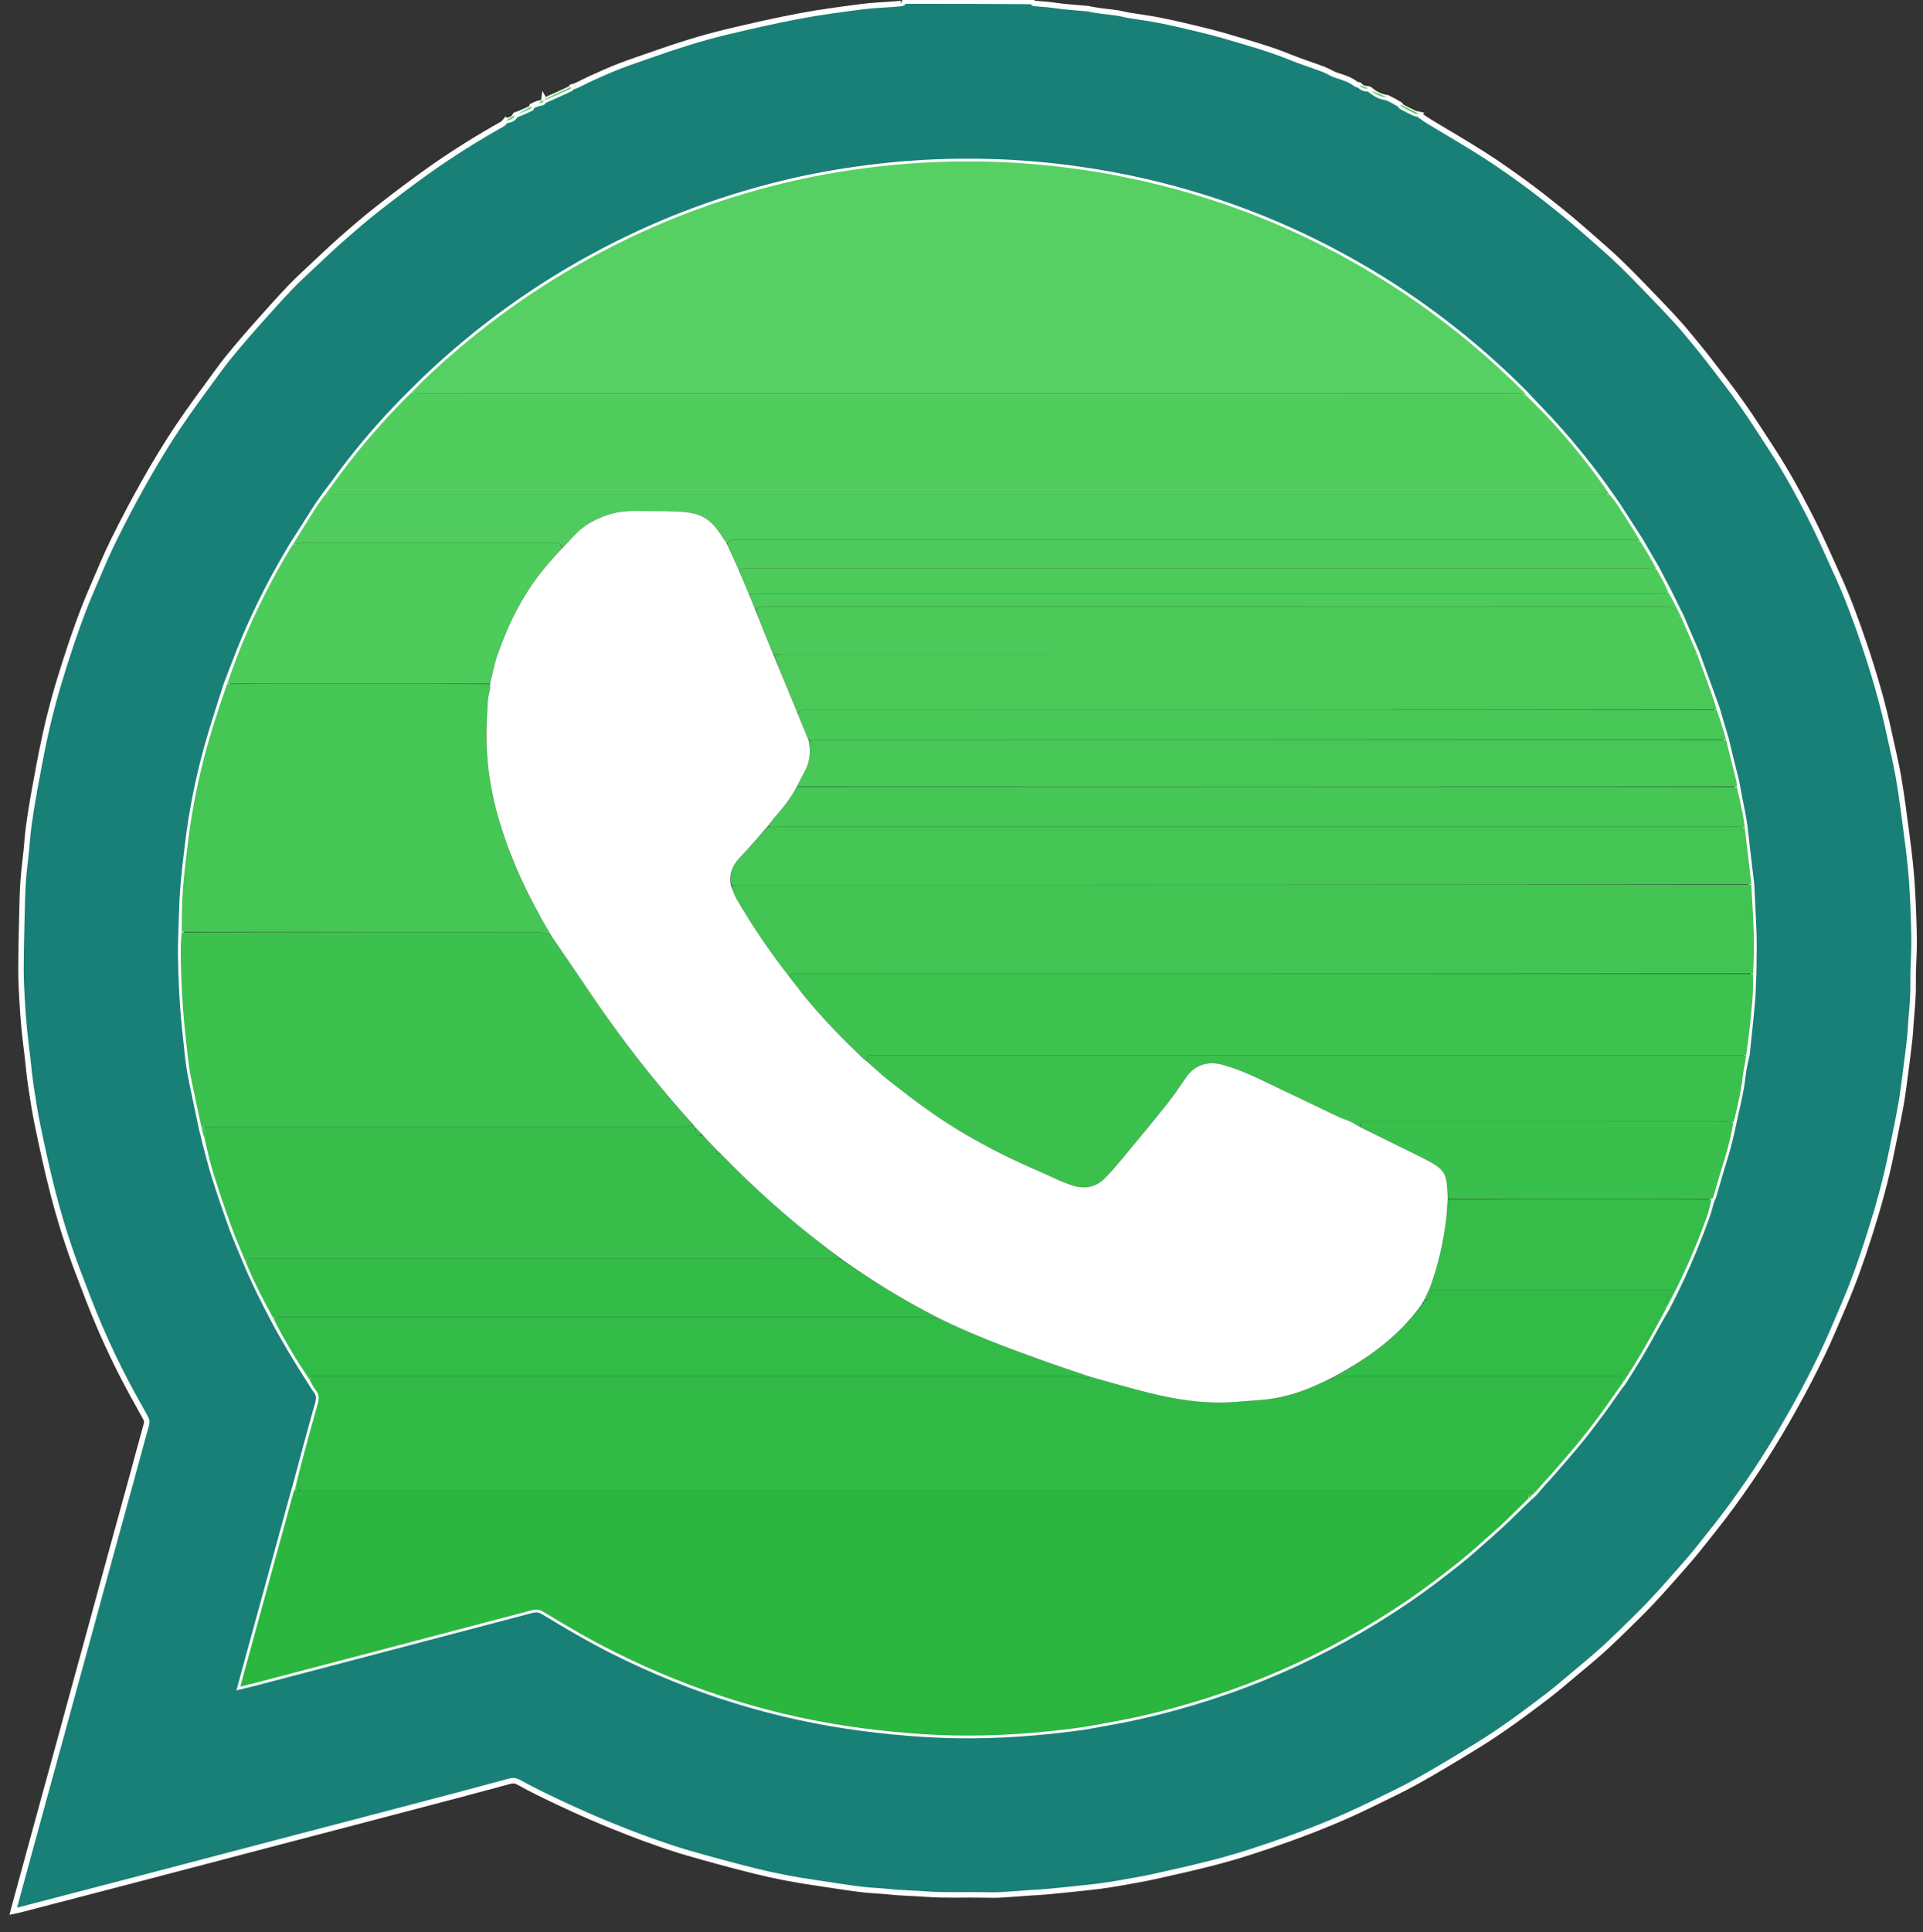 <svg version="1.1" id="Layer_1" xmlns="http://www.w3.org/2000/svg" xmlns:xlink="http://www.w3.org/1999/xlink" x="0px" y="0px"
	 width="100%" viewBox="0 0 3500 3516" enable-background="new 0 0 3500 3516" xml:space="preserve">
<rect x="0" y="0" width="3500" height="3516" fill="#333333" stroke="none"/>
<path fill="#19807700" opacity="1" stroke-width="10" stroke="white"  
	d="
M1642,2 
	C1720.708,2 1799.417,2 1878.215,2.692 
	C1879.665,4.377 1880.95,6.094 1882.397,6.244 
	C1890.963,7.133 1899.587,7.456 1908.151,8.36 
	C1917.573,9.354 1926.926,11.008 1936.352,11.946 
	C1951.341,13.437 1966.367,14.566 1981.375,15.879 
	C1981.995,15.934 1982.572,16.396 1983.198,16.502 
	C1990.179,17.684 1997.142,19.001 2004.155,19.951 
	C2013.845,21.264 2023.61,22.05 2033.273,23.523 
	C2040.576,24.636 2047.727,26.72 2055.018,27.935 
	C2073.475,31.012 2092.088,33.264 2110.425,36.916 
	C2134.02,41.615 2157.466,47.11 2180.864,52.731 
	C2198.812,57.043 2216.713,61.649 2234.41,66.885 
	C2272.227,78.074 2310.248,88.598 2346.9,103.492 
	C2367.431,111.834 2388.642,118.49 2409.381,126.342 
	C2417.308,129.342 2424.489,134.464 2432.519,137.011 
	C2445.139,141.013 2457.665,144.76 2468.261,153.175 
	C2469.58,154.222 2472.036,153.836 2474.111,154.802 
	C2478.649,160.184 2484.288,161.633 2491.071,161.824 
	C2493.1,162.799 2494.509,163.664 2496.044,165.194 
	C2504.613,172.131 2513.911,176.38 2525.109,177.882 
	C2533.257,181.875 2540.705,185.776 2548.172,190.392 
	C2549.247,192.249 2550.094,193.79 2551.392,194.471 
	C2559.163,198.552 2566.972,202.579 2574.923,206.293 
	C2577.134,207.326 2579.869,207.237 2582.21,207.805 
	C2582.057,207.948 2582.31,207.614 2582.281,208.329 
	C2589.41,213.621 2596.474,218.353 2603.74,222.751 
	C2635.863,242.194 2668.427,260.939 2700.081,281.113 
	C2725.555,297.348 2750.303,314.793 2774.729,332.583 
	C2796.984,348.792 2818.619,365.884 2840.07,383.155 
	C2858.159,397.72 2875.802,412.86 2893.26,428.183 
	C2913.229,445.709 2933.371,463.108 2952.357,481.667 
	C2977.587,506.331 3001.839,532 3026.376,557.368 
	C3035.62,566.924 3044.542,576.795 3053.506,586.619 
	C3058.653,592.26 3063.744,597.966 3068.589,603.866 
	C3082.694,621.042 3097.021,638.053 3110.599,655.64 
	C3131.081,682.168 3151.656,708.667 3170.976,736.036 
	C3189.937,762.898 3207.497,790.754 3225.463,818.31 
	C3251.649,858.471 3274.594,900.541 3296.254,943.223 
	C3313.702,977.605 3329.155,1013.011 3345.112,1048.136 
	C3363.548,1088.72 3378.925,1130.545 3393.13,1172.742 
	C3411.029,1225.91 3426.873,1279.715 3438.569,1334.655 
	C3444.293,1361.543 3451.021,1388.255 3455.646,1415.329 
	C3461.383,1448.906 3465.595,1482.751 3470.109,1516.528 
	C3473.045,1538.498 3475.753,1560.516 3477.808,1582.582 
	C3479.714,1603.043 3480.955,1623.583 3481.871,1644.115 
	C3482.923,1667.69 3483.723,1691.294 3483.821,1714.888 
	C3483.896,1732.811 3482.546,1750.735 3482.122,1768.665 
	C3481.792,1782.657 3482.361,1796.681 3481.714,1810.653 
	C3480.932,1827.524 3479.284,1844.354 3478.019,1861.203 
	C3477.274,1871.122 3476.869,1881.078 3475.743,1890.953 
	C3473.383,1911.66 3470.779,1932.342 3468.028,1953.001 
	C3465.408,1972.682 3463.076,1992.43 3459.535,2011.953 
	C3454.279,2040.935 3448.12,2069.754 3442.252,2098.624 
	C3432.132,2148.423 3418.417,2197.286 3403.044,2245.67 
	C3389.255,2289.073 3374.255,2332.08 3356.267,2373.96 
	C3343.151,2404.497 3330.484,2435.269 3316.091,2465.203 
	C3300.666,2497.283 3284.16,2528.899 3266.824,2559.991 
	C3249.03,2591.905 3230.417,2623.422 3210.768,2654.224 
	C3192.019,2683.617 3172.081,2712.307 3151.539,2740.486 
	C3132.59,2766.481 3112.339,2791.541 3092.279,2816.708 
	C3081.322,2830.456 3069.771,2843.747 3058.135,2856.933 
	C3040.995,2876.357 3023.875,2895.819 3006.118,2914.673 
	C2990.584,2931.166 2974.325,2946.986 2958.121,2962.834 
	C2943.851,2976.791 2929.537,2990.736 2914.652,3004.023 
	C2898.073,3018.823 2880.898,3032.961 2863.847,3047.225 
	C2847.811,3060.64 2832.007,3074.382 2815.379,3087.032 
	C2774.142,3118.404 2732.554,3149.362 2688.324,3176.455 
	C2652.621,3198.326 2616.838,3220.136 2580.282,3240.523 
	C2552.118,3256.229 2522.81,3269.911 2493.813,3284.088 
	C2446.885,3307.031 2398.638,3326.832 2349.493,3344.557 
	C2303.526,3361.136 2257.231,3376.684 2209.923,3388.893 
	C2174.318,3398.081 2138.417,3406.164 2102.515,3414.142 
	C2082.175,3418.662 2061.593,3422.121 2041.071,3425.784 
	C2028.042,3428.11 2014.955,3430.168 2001.837,3431.918 
	C1988.713,3433.67 1975.523,3434.952 1962.35,3436.329 
	C1943.59,3438.289 1924.83,3440.277 1906.047,3441.998 
	C1895.152,3442.997 1884.209,3443.464 1873.291,3444.227 
	C1855.773,3445.452 1838.27,3446.938 1820.738,3447.891 
	C1811.431,3448.396 1802.072,3448.205 1792.744,3447.997 
	C1756.822,3447.196 1720.906,3449.14 1684.944,3446.433 
	C1662.814,3444.768 1640.559,3444.553 1618.424,3442.174 
	C1600.968,3440.298 1583.337,3439.941 1565.93,3437.75 
	C1539.352,3434.406 1512.913,3429.977 1486.393,3426.162 
	C1447.684,3420.593 1409.281,3413.303 1371.379,3403.792 
	C1331.499,3393.784 1291.786,3383.034 1252.28,3371.643 
	C1227.719,3364.561 1203.511,3356.143 1179.447,3347.485 
	C1155.069,3338.714 1130.931,3329.233 1106.935,3319.459 
	C1085.701,3310.811 1064.674,3301.623 1043.797,3292.141 
	C1022.291,3282.373 1000.987,3272.144 979.768,3261.763 
	C967.218,3255.623 954.976,3248.851 942.654,3242.254 
	C937.959,3239.74 933.293,3239.55 928.202,3240.93 
	C897.467,3249.263 866.717,3257.545 835.927,3265.675 
	C782.693,3279.732 729.43,3293.684 676.171,3307.646 
	C620.024,3322.365 563.862,3337.029 507.714,3351.747 
	C454.453,3365.709 401.206,3379.724 347.946,3393.688 
	C304.634,3405.044 261.319,3416.39 217.99,3427.686 
	C157.332,3443.5 96.662,3459.271 35.989,3475.027 
	C32.361,3475.969 28.658,3476.617 24.11,3477.591 
	C25.525,3472.26 26.52,3468.425 27.563,3464.603 
	C36.378,3432.275 45.197,3399.949 54.025,3367.625 
	C62.415,3336.905 70.799,3306.182 79.22,3275.47 
	C89.483,3238.036 99.803,3200.618 110.058,3163.182 
	C117.157,3137.267 124.159,3111.326 131.255,3085.41 
	C141.505,3047.973 151.817,3010.553 162.069,2973.117 
	C169.166,2947.201 176.184,2921.263 183.279,2895.346 
	C193.529,2857.909 203.809,2820.479 214.093,2783.051 
	C222.883,2751.059 231.744,2719.086 240.487,2687.082 
	C249.141,2655.404 257.522,2623.651 266.457,2592.053 
	C267.804,2587.287 267.066,2583.763 264.883,2579.852 
	C257.751,2567.076 250.739,2554.234 243.645,2541.438 
	C220.545,2499.77 199.746,2456.935 180.945,2413.209 
	C166.78,2380.267 154.232,2346.615 141.467,2313.088 
	C122.655,2263.679 107.148,2213.167 94.186,2161.953 
	C84.679,2124.394 76.508,2086.477 68.603,2048.54 
	C63.61,2024.579 59.834,2000.344 56.206,1976.127 
	C53.511,1958.133 51.949,1939.97 49.846,1921.887 
	C47.934,1905.453 45.67,1889.055 44.114,1872.588 
	C42.432,1854.776 41.121,1836.918 40.145,1819.053 
	C39.13,1800.479 38.078,1781.871 38.164,1763.283 
	C38.322,1729.023 39.181,1694.764 39.983,1660.51 
	C40.434,1641.247 40.864,1621.962 42.204,1602.749 
	C43.493,1584.272 45.99,1565.879 47.867,1547.441 
	C49.377,1532.613 50.287,1517.709 52.303,1502.953 
	C55.078,1482.638 58.287,1462.366 61.953,1442.192 
	C67.694,1410.602 73.514,1379.013 80.133,1347.599 
	C89.782,1301.799 102.137,1256.656 116.356,1212.085 
	C132.015,1162.999 148.684,1114.234 169.375,1066.97 
	C181.505,1039.261 192.852,1011.157 206.244,984.067 
	C224.081,947.986 242.755,912.26 262.575,877.234 
	C281.55,843.703 301.389,810.554 322.786,778.532 
	C346.935,742.389 373.071,707.564 398.707,672.431 
	C408.478,659.041 418.999,646.17 429.647,633.454 
	C442.86,617.675 456.374,602.138 470.092,586.795 
	C489.135,565.498 508.115,544.122 527.836,523.461 
	C541.835,508.794 556.896,495.127 571.696,481.241 
	C588.905,465.096 606.028,448.834 623.77,433.287 
	C644.481,415.139 665.305,397.048 687.01,380.126 
	C718.672,355.441 750.617,331.045 783.438,307.941 
	C825.844,278.088 869.837,250.601 915.133,225.258 
	C917.096,224.16 918.209,221.544 919.824,219.792 
	C919.929,219.949 919.657,219.687 920.425,219.821 
	C927.692,218.06 934.85,217.231 938.13,209.196 
	C939.452,208.405 940.487,208.081 942.303,207.861 
	C950.949,204.378 958.847,200.861 966.625,197.096 
	C967.403,196.719 967.453,194.84 968.24,193.126 
	C972.296,190.997 975.953,189.4 980.366,187.933 
	C985.045,187.439 989.27,187.254 989.989,181.98 
	C990.002,181.998 989.966,181.978 990.462,182.005 
	C990.958,182.033 991.951,182.057 992.725,182.074 
	C1008.396,175.244 1023.311,168.434 1038.149,161.461 
	C1039.089,161.019 1039.436,159.316 1040.486,158.044 
	C1040.914,157.888 1041.824,157.895 1042.549,158.052 
	C1046.178,156.845 1049.08,155.482 1052.661,153.916 
	C1061.202,149.805 1068.939,145.614 1076.953,142.045 
	C1093.501,134.676 1110.004,127.142 1126.883,120.597 
	C1145.838,113.247 1165.177,106.882 1184.369,100.145 
	C1229.766,84.21 1275.514,69.287 1322.327,58.147 
	C1366.555,47.622 1410.931,37.521 1455.589,29.068 
	C1492.912,22.003 1530.68,17.164 1568.363,12.184 
	C1587.083,9.711 1606.055,9.151 1624.91,7.693 
	C1630.195,7.285 1635.49,6.908 1640.744,6.235 
	C1643.728,5.853 1645.179,4.477 1642,2 
M3034.18,2379.593 
	C3061.993,2326.148 3086.075,2271.059 3106.463,2214.377 
	C3110.255,2203.835 3112.698,2192.808 3116.636,2180.701 
	C3117.111,2180.247 3117.86,2179.874 3118.022,2179.327 
	C3124.826,2156.343 3131.229,2133.233 3138.435,2110.377 
	C3145.523,2087.893 3151.042,2065.057 3156.069,2040.379 
	C3156.814,2036.972 3157.541,2033.561 3158.307,2030.158 
	C3163.782,2005.826 3169.681,1981.578 3172.237,1956.686 
	C3172.763,1951.567 3173.669,1946.476 3174.62,1941.413 
	C3175.948,1934.347 3177.484,1927.319 3179.572,1918.841 
	C3182.857,1886.808 3186.491,1854.805 3189.284,1822.729 
	C3190.751,1805.887 3190.747,1788.916 3191.818,1770.169 
	C3191.935,1746.598 3192.698,1723.008 3192.004,1699.461 
	C3191.125,1669.626 3189.062,1639.827 3187.789,1608.292 
	C3183.681,1574.198 3179.573,1540.104 3175.657,1504.395 
	C3174.389,1496.521 3173.331,1488.607 3171.809,1480.782 
	C3168.642,1464.497 3165.23,1448.259 3162.059,1430.368 
	C3161.357,1426.82 3160.801,1423.235 3159.929,1419.728 
	C3153.816,1395.146 3147.637,1370.581 3141.526,1344.503 
	C3136.204,1327.003 3130.882,1309.503 3125.56,1290.534 
	C3119.187,1272.978 3112.847,1255.411 3106.432,1237.871 
	C3100.561,1221.817 3094.609,1205.792 3088.453,1188.26 
	C3078.777,1166.178 3069.1,1144.095 3059.225,1120.657 
	C3051.781,1106 3044.337,1091.344 3036.772,1075.306 
	C3029.746,1062.207 3022.721,1049.108 3015.451,1034.657 
	C3005.826,1018.379 2996.201,1002.102 2986.228,984.439 
	C2972.047,962.392 2957.954,940.288 2943.629,918.334 
	C2939.485,911.983 2934.678,906.065 2929.799,898.62 
	C2899.052,854.706 2865.573,812.945 2829.714,773.13 
	C2813.267,754.868 2795.855,737.474 2778.277,718.443 
	C2776.215,716.267 2774.207,714.037 2772.081,711.925 
	C2681.752,622.183 2581.741,545.094 2471.204,481.77 
	C2385.353,432.587 2295.377,392.715 2201.176,362.451 
	C2122.397,337.142 2042.025,318.886 1960.032,307.516 
	C1910.488,300.645 1860.749,296.19 1810.818,294.556 
	C1738.135,292.176 1665.615,294.963 1593.327,303.612 
	C1543.693,309.551 1494.454,317.664 1445.735,328.719 
	C1324.945,356.128 1209.584,398.4 1099.781,455.821 
	C980.286,518.311 871.81,596.151 774.089,689.014 
	C765.656,697.028 757.703,705.545 748.35,714.384 
	C708.848,753.405 672.014,794.828 637.795,838.527 
	C622.063,858.617 607.362,879.514 591.09,900.825 
	C585.574,908.733 579.777,916.461 574.598,924.583 
	C560.316,946.981 546.294,969.543 531.11,992.905 
	C498.098,1047.655 468.961,1104.412 444.12,1163.303 
	C432.898,1189.908 423.099,1217.112 411.942,1245.39 
	C400.227,1282.861 387.529,1320.058 377.027,1357.866 
	C360.907,1415.904 349.029,1474.914 341.779,1534.764 
	C338.337,1563.18 334.891,1591.629 332.753,1620.161 
	C330.863,1645.368 330.787,1670.711 329.511,1697.698 
	C329.294,1710.334 328.762,1722.974 328.916,1735.605 
	C329.547,1787.172 332.33,1838.618 338.208,1889.873 
	C340.175,1907.025 341.704,1924.24 344.193,1941.315 
	C346.243,1955.388 349.24,1969.335 352.13,1983.272 
	C356.78,2005.701 361.689,2028.076 366.404,2051.29 
	C366.404,2051.29 366.845,2051.981 366.894,2053.672 
	C368.554,2059.798 370.214,2065.924 371.811,2073.645 
	C377.769,2095.713 382.994,2118.012 389.861,2139.794 
	C399.728,2171.093 410.311,2202.189 421.51,2233.037 
	C429.229,2254.298 438.509,2274.993 447.618,2297.122 
	C462.015,2332.126 479.132,2365.82 497.376,2400.5 
	C517.355,2438.566 539.837,2475.151 563.588,2512.527 
	C567.555,2518.64 571.134,2525.052 575.586,2530.789 
	C581.089,2537.881 580.897,2545.014 578.581,2553.192 
	C569.707,2584.531 561.187,2615.971 552.686,2647.414 
	C547.055,2668.243 541.68,2689.141 535.441,2711.321 
	C535.307,2711.626 535.132,2711.919 535.045,2712.237 
	C504.686,2822.975 474.331,2933.714 443.983,3044.456 
	C441.902,3052.047 439.88,3059.655 437.38,3068.925 
	C446.148,3066.796 453.466,3065.144 460.719,3063.241 
	C629.726,3018.902 798.738,2974.587 967.684,2930.019 
	C975.705,2927.903 981.939,2928.545 989.153,2932.924 
	C1031.58,2958.672 1074.371,2983.807 1118.821,3005.993 
	C1260.481,3076.703 1409.586,3123.449 1566.594,3144.255 
	C1604.206,3149.239 1642.055,3152.983 1679.916,3155.425 
	C1756.802,3160.384 1833.625,3158.113 1910.261,3150.036 
	C1936.581,3147.262 1962.905,3144.444 1988.948,3139.665 
	C2017.406,3134.443 2045.956,3129.547 2074.169,3123.187 
	C2250.288,3083.483 2413.194,3012.995 2562.423,2911.392 
	C2593.415,2890.291 2623.238,2867.377 2652.698,2844.156 
	C2674.622,2826.876 2695.171,2807.843 2716.172,2789.408 
	C2725.879,2780.888 2735.358,2772.093 2744.666,2763.136 
	C2757.285,2750.994 2769.641,2738.577 2783.292,2725.788 
	C2785.399,2723.799 2787.506,2721.81 2790.703,2719.268 
	C2791.427,2718.302 2792.152,2717.336 2794.06,2715.776 
	C2798.54,2710.503 2802.931,2705.15 2807.523,2699.976 
	C2813.398,2693.354 2819.592,2687.01 2825.374,2680.309 
	C2842.196,2660.817 2859.222,2641.484 2875.517,2621.557 
	C2889.2,2604.823 2902.113,2587.45 2915.088,2570.151 
	C2922.751,2559.936 2929.865,2549.31 2937.233,2538.874 
	C2942.909,2530.835 2948.595,2522.804 2955.424,2513.954 
	C2964.505,2499.362 2973.754,2484.871 2982.615,2470.147 
	C2990.014,2457.85 2997.001,2445.305 3004.086,2432.822 
	C3007.954,2426.008 3011.598,2419.068 3015.431,2412.234 
	C3021.357,2401.67 3027.359,2391.149 3034.18,2379.593 
z"/>
<path fill="transparent" opacity="1" stroke="none" 
	d="
M3502,1878 
	C3502,2424.581 3502,2971.162 3502,3518 
	C2341.935,3518 1181.869,3518 20.305,3517.355 
	C21.707,3515.346 24.479,3513.493 27.528,3512.69 
	C82.1,3498.328 136.704,3484.086 191.304,3469.832 
	C243.337,3456.248 295.39,3442.737 347.407,3429.091 
	C411.934,3412.163 476.42,3395.08 540.948,3378.156 
	C599.714,3362.743 658.529,3347.517 717.292,3332.094 
	C785.359,3314.228 853.394,3296.245 921.434,3278.276 
	C925.494,3277.204 928.97,3277.727 932.848,3279.688 
	C966.063,3296.491 999.114,3313.661 1032.777,3329.527 
	C1096.543,3359.579 1162.298,3384.645 1229.48,3406.025 
	C1297.878,3427.792 1367.288,3445.376 1437.847,3458.614 
	C1494.252,3469.197 1550.967,3477.418 1608.153,3481.972 
	C1643.865,3484.815 1679.669,3487.492 1715.465,3488.029 
	C1759.034,3488.684 1802.647,3487.322 1846.225,3486.208 
	C1866.431,3485.691 1886.642,3484.159 1906.773,3482.266 
	C1938.104,3479.321 1969.423,3476.116 2000.649,3472.229 
	C2056.32,3465.3 2111.328,3454.476 2165.858,3441.465 
	C2230.83,3425.963 2294.71,3406.663 2357.479,3383.745 
	C2434.383,3355.667 2508.93,3322.274 2581.078,3283.651 
	C2647.397,3248.148 2711.102,3208.352 2772.34,3164.618 
	C2843.335,3113.915 2910.186,3058.205 2972.76,2997.481 
	C2999.485,2971.546 3024.844,2944.18 3050.343,2917.012 
	C3080.365,2885.025 3108.135,2851.102 3135.197,2816.575 
	C3201.445,2732.049 3259.091,2641.997 3308.752,2546.832 
	C3341.068,2484.905 3369.415,2421.162 3393.855,2355.724 
	C3415.131,2298.758 3433.356,2240.823 3448.619,2181.928 
	C3461.947,2130.503 3473.188,2078.637 3481.416,2026.198 
	C3487.37,1988.248 3491.395,1949.992 3496.036,1911.843 
	C3497.277,1901.647 3497.572,1891.339 3498.419,1881.093 
	C3498.579,1879.161 3498.189,1875.976 3502,1878 
z"/>
<path fill="transparent" opacity="1" stroke="none" 
	d="
M979.61,187.803 
	C975.953,189.4 972.296,190.997 967.51,193.155 
	C958.096,198.396 949.809,203.077 941.523,207.757 
	C940.487,208.081 939.452,208.405 937.408,209.221 
	C930.818,213.037 925.238,216.362 919.657,219.687 
	C919.657,219.687 919.929,219.949 919.108,219.851 
	C915.92,220.956 913.508,222.079 911.193,223.374 
	C859.786,252.133 810.004,283.469 761.781,317.302 
	C697.215,362.601 635.862,411.905 578.097,465.576 
	C554.478,487.52 531.757,510.461 509.197,533.505 
	C490.832,552.266 473.002,571.576 455.482,591.133 
	C406.404,645.915 361.528,704.021 320.013,764.708 
	C263.365,847.515 214.388,934.71 172.792,1025.974 
	C141.359,1094.937 114.648,1165.754 92.682,1238.327 
	C67.746,1320.714 48.892,1404.46 36.223,1489.607 
	C28.757,1539.788 23.785,1590.238 20.498,1640.83 
	C18.689,1668.677 17.899,1696.631 17.828,1724.54 
	C17.748,1756.125 18.671,1787.724 19.762,1819.296 
	C20.54,1841.834 21.882,1864.375 23.759,1886.848 
	C25.936,1912.921 28.792,1938.942 31.679,1964.949 
	C36.438,2007.808 43.793,2050.264 52.313,2092.517 
	C65.318,2157.01 81.987,2220.558 102.222,2283.157 
	C119.703,2337.232 139.786,2390.343 162.548,2442.411 
	C187.061,2498.482 214.108,2553.318 244.903,2606.222 
	C248.97,2613.209 249.483,2619.246 247.425,2626.676 
	C229.266,2692.241 211.338,2757.87 193.336,2823.478 
	C170.592,2906.373 147.832,2989.264 125.097,3072.161 
	C101.397,3158.577 77.695,3244.992 54.042,3331.421 
	C41.077,3378.795 28.219,3426.197 15.298,3473.583 
	C12.591,3483.508 9.945,3493.454 6.97,3503.3 
	C6.322,3505.445 6.877,3509.905 2,3508 
	C2,2339.531 2,1171.063 2,2 
	C548.042,2 1094.083,2 1641.063,2 
	C1645.179,4.477 1643.728,5.853 1640.744,6.235 
	C1635.49,6.908 1630.195,7.285 1624.91,7.693 
	C1606.055,9.151 1587.083,9.711 1568.363,12.184 
	C1530.68,17.164 1492.912,22.003 1455.589,29.068 
	C1410.931,37.521 1366.555,47.622 1322.327,58.147 
	C1275.514,69.287 1229.766,84.21 1184.369,100.145 
	C1165.177,106.882 1145.838,113.247 1126.883,120.597 
	C1110.004,127.142 1093.501,134.676 1076.953,142.045 
	C1068.939,145.614 1061.202,149.805 1052.227,153.565 
	C1048.017,154.909 1044.92,156.402 1041.824,157.895 
	C1041.824,157.895 1040.914,157.888 1039.747,157.999 
	C1023.042,165.525 1007.503,172.941 991.425,180.25 
	C990.58,180.755 990.273,181.366 989.966,181.978 
	C989.966,181.978 990.002,181.998 989.277,182.045 
	C985.572,183.995 982.591,185.899 979.61,187.803 
z"/>
<path fill="transparent" opacity="1" stroke="none" 
	d="
M2473.965,154.114 
	C2472.036,153.836 2469.58,154.222 2468.261,153.175 
	C2457.665,144.76 2445.139,141.013 2432.519,137.011 
	C2424.489,134.464 2417.308,129.342 2409.381,126.342 
	C2388.642,118.49 2367.431,111.834 2346.9,103.492 
	C2310.248,88.598 2272.227,78.074 2234.41,66.885 
	C2216.713,61.649 2198.812,57.043 2180.864,52.731 
	C2157.466,47.11 2134.02,41.615 2110.425,36.916 
	C2092.088,33.264 2073.475,31.012 2055.018,27.935 
	C2047.727,26.72 2040.576,24.636 2033.273,23.523 
	C2023.61,22.05 2013.845,21.264 2004.155,19.951 
	C1997.142,19.001 1990.179,17.684 1983.198,16.502 
	C1982.572,16.396 1981.995,15.934 1981.375,15.879 
	C1966.367,14.566 1951.341,13.437 1936.352,11.946 
	C1926.926,11.008 1917.573,9.354 1908.151,8.36 
	C1899.587,7.456 1890.963,7.133 1882.397,6.244 
	C1880.95,6.094 1879.665,4.377 1879.152,2.692 
	C2420.52,2 2961.041,2 3502,2 
	C3502,538.042 3502,1074.083 3501.243,1611.663 
	C3499.784,1611.801 3498.6,1610.447 3498.458,1608.992 
	C3497.624,1600.414 3497.273,1591.785 3496.313,1583.223 
	C3493.1,1554.585 3489.981,1525.932 3486.308,1497.351 
	C3479.071,1441.043 3467.917,1385.461 3454.602,1330.293 
	C3438.766,1264.68 3418.982,1200.269 3395.548,1136.99 
	C3368.854,1064.907 3337.489,994.867 3301.273,927.086 
	C3270.234,868.996 3236.682,812.336 3198.359,758.697 
	C3173.821,724.353 3149.168,690.02 3122.947,656.966 
	C3079.956,602.773 3033.728,551.361 2983.842,503.348 
	C2965.152,485.36 2946.308,467.527 2927.305,449.869 
	C2893.2,418.178 2857.22,388.678 2820.332,360.33 
	C2756.168,311.023 2688.858,266.384 2618.446,226.482 
	C2606.631,219.786 2594.366,213.883 2582.31,207.614 
	C2582.31,207.614 2582.057,207.948 2581.933,207.168 
	C2570.59,200.818 2559.371,195.248 2548.153,189.678 
	C2540.705,185.776 2533.257,181.875 2524.747,177.279 
	C2514.429,172.566 2505.174,168.548 2495.919,164.53 
	C2494.509,163.664 2493.1,162.799 2490.714,161.22 
	C2484.481,158.376 2479.223,156.245 2473.965,154.114 
z"/>
<path fill="transparent" opacity="1" stroke="none" 
	d="
M2582.281,208.329 
	C2594.366,213.883 2606.631,219.786 2618.446,226.482 
	C2688.858,266.384 2756.168,311.023 2820.332,360.33 
	C2857.22,388.678 2893.2,418.178 2927.305,449.869 
	C2946.308,467.527 2965.152,485.36 2983.842,503.348 
	C3033.728,551.361 3079.956,602.773 3122.947,656.966 
	C3149.168,690.02 3173.821,724.353 3198.359,758.697 
	C3236.682,812.336 3270.234,868.996 3301.273,927.086 
	C3337.489,994.867 3368.854,1064.907 3395.548,1136.99 
	C3418.982,1200.269 3438.766,1264.68 3454.602,1330.293 
	C3467.917,1385.461 3479.071,1441.043 3486.308,1497.351 
	C3489.981,1525.932 3493.1,1554.585 3496.313,1583.223 
	C3497.273,1591.785 3497.624,1600.414 3498.458,1608.992 
	C3498.6,1610.447 3499.784,1611.801 3501.243,1612.601 
	C3502,1700.042 3502,1788.084 3502,1877.063 
	C3498.189,1875.976 3498.579,1879.161 3498.419,1881.093 
	C3497.572,1891.339 3497.277,1901.647 3496.036,1911.843 
	C3491.395,1949.992 3487.37,1988.248 3481.416,2026.198 
	C3473.188,2078.637 3461.947,2130.503 3448.619,2181.928 
	C3433.356,2240.823 3415.131,2298.758 3393.855,2355.724 
	C3369.415,2421.162 3341.068,2484.905 3308.752,2546.832 
	C3259.091,2641.997 3201.445,2732.049 3135.197,2816.575 
	C3108.135,2851.102 3080.365,2885.025 3050.343,2917.012 
	C3024.844,2944.18 2999.485,2971.546 2972.76,2997.481 
	C2910.186,3058.205 2843.335,3113.915 2772.34,3164.618 
	C2711.102,3208.352 2647.397,3248.148 2581.078,3283.651 
	C2508.93,3322.274 2434.383,3355.667 2357.479,3383.745 
	C2294.71,3406.663 2230.83,3425.963 2165.858,3441.465 
	C2111.328,3454.476 2056.32,3465.3 2000.649,3472.229 
	C1969.423,3476.116 1938.104,3479.321 1906.773,3482.266 
	C1886.642,3484.159 1866.431,3485.691 1846.225,3486.208 
	C1802.647,3487.322 1759.034,3488.684 1715.465,3488.029 
	C1679.669,3487.492 1643.865,3484.815 1608.153,3481.972 
	C1550.967,3477.418 1494.252,3469.197 1437.847,3458.614 
	C1367.288,3445.376 1297.878,3427.792 1229.48,3406.025 
	C1162.298,3384.645 1096.543,3359.579 1032.777,3329.527 
	C999.114,3313.661 966.063,3296.491 932.848,3279.688 
	C928.97,3277.727 925.494,3277.204 921.434,3278.276 
	C853.394,3296.245 785.359,3314.228 717.292,3332.094 
	C658.529,3347.517 599.714,3362.743 540.948,3378.156 
	C476.42,3395.08 411.934,3412.163 347.407,3429.091 
	C295.39,3442.737 243.337,3456.248 191.304,3469.832 
	C136.704,3484.086 82.1,3498.328 27.528,3512.69 
	C24.479,3513.493 21.707,3515.346 19.403,3517.355 
	C14.222,3518 8.444,3518 2,3518 
	C2,3515.368 2,3512.684 2,3509 
	C6.877,3509.905 6.322,3505.445 6.97,3503.3 
	C9.945,3493.454 12.591,3483.508 15.298,3473.583 
	C28.219,3426.197 41.077,3378.795 54.042,3331.421 
	C77.695,3244.992 101.397,3158.577 125.097,3072.161 
	C147.832,2989.264 170.592,2906.373 193.336,2823.478 
	C211.338,2757.87 229.266,2692.241 247.425,2626.676 
	C249.483,2619.246 248.97,2613.209 244.903,2606.222 
	C214.108,2553.318 187.061,2498.482 162.548,2442.411 
	C139.786,2390.343 119.703,2337.232 102.222,2283.157 
	C81.987,2220.558 65.318,2157.01 52.313,2092.517 
	C43.793,2050.264 36.438,2007.808 31.679,1964.949 
	C28.792,1938.942 25.936,1912.921 23.759,1886.848 
	C21.882,1864.375 20.54,1841.834 19.762,1819.296 
	C18.671,1787.724 17.748,1756.125 17.828,1724.54 
	C17.899,1696.631 18.689,1668.677 20.498,1640.83 
	C23.785,1590.238 28.757,1539.788 36.223,1489.607 
	C48.892,1404.46 67.746,1320.714 92.682,1238.327 
	C114.648,1165.754 141.359,1094.937 172.792,1025.974 
	C214.388,934.71 263.365,847.515 320.013,764.708 
	C361.528,704.021 406.404,645.915 455.482,591.133 
	C473.002,571.576 490.832,552.266 509.197,533.505 
	C531.757,510.461 554.478,487.52 578.097,465.576 
	C635.862,411.905 697.215,362.601 761.781,317.302 
	C810.004,283.469 859.786,252.133 911.193,223.374 
	C913.508,222.079 915.92,220.956 919.003,219.694 
	C918.209,221.544 917.096,224.16 915.133,225.258 
	C869.837,250.601 825.844,278.088 783.438,307.941 
	C750.617,331.045 718.672,355.441 687.01,380.126 
	C665.305,397.048 644.481,415.139 623.77,433.287 
	C606.028,448.834 588.905,465.096 571.696,481.241 
	C556.896,495.127 541.835,508.794 527.836,523.461 
	C508.115,544.122 489.135,565.498 470.092,586.795 
	C456.374,602.138 442.86,617.675 429.647,633.454 
	C418.999,646.17 408.478,659.041 398.707,672.431 
	C373.071,707.564 346.935,742.389 322.786,778.532 
	C301.389,810.554 281.55,843.703 262.575,877.234 
	C242.755,912.26 224.081,947.986 206.244,984.067 
	C192.852,1011.157 181.505,1039.261 169.375,1066.97 
	C148.684,1114.234 132.015,1162.999 116.356,1212.085 
	C102.137,1256.656 89.782,1301.799 80.133,1347.599 
	C73.514,1379.013 67.694,1410.602 61.953,1442.192 
	C58.287,1462.366 55.078,1482.638 52.303,1502.953 
	C50.287,1517.709 49.377,1532.613 47.867,1547.441 
	C45.99,1565.879 43.493,1584.272 42.204,1602.749 
	C40.864,1621.962 40.434,1641.247 39.983,1660.51 
	C39.181,1694.764 38.322,1729.023 38.164,1763.283 
	C38.078,1781.871 39.13,1800.479 40.145,1819.053 
	C41.121,1836.918 42.432,1854.776 44.114,1872.588 
	C45.67,1889.055 47.934,1905.453 49.846,1921.887 
	C51.949,1939.97 53.511,1958.133 56.206,1976.127 
	C59.834,2000.344 63.61,2024.579 68.603,2048.54 
	C76.508,2086.477 84.679,2124.394 94.186,2161.953 
	C107.148,2213.167 122.655,2263.679 141.467,2313.088 
	C154.232,2346.615 166.78,2380.267 180.945,2413.209 
	C199.746,2456.935 220.545,2499.77 243.645,2541.438 
	C250.739,2554.234 257.751,2567.076 264.883,2579.852 
	C267.066,2583.763 267.804,2587.287 266.457,2592.053 
	C257.522,2623.651 249.141,2655.404 240.487,2687.082 
	C231.744,2719.086 222.883,2751.059 214.093,2783.051 
	C203.809,2820.479 193.529,2857.909 183.279,2895.346 
	C176.184,2921.263 169.166,2947.201 162.069,2973.117 
	C151.817,3010.553 141.505,3047.973 131.255,3085.41 
	C124.159,3111.326 117.157,3137.267 110.058,3163.182 
	C99.803,3200.618 89.483,3238.036 79.22,3275.47 
	C70.799,3306.182 62.415,3336.905 54.025,3367.625 
	C45.197,3399.949 36.378,3432.275 27.563,3464.603 
	C26.52,3468.425 25.525,3472.26 24.11,3477.591 
	C28.658,3476.617 32.361,3475.969 35.989,3475.027 
	C96.662,3459.271 157.332,3443.5 217.99,3427.686 
	C261.319,3416.39 304.634,3405.044 347.946,3393.688 
	C401.206,3379.724 454.453,3365.709 507.714,3351.747 
	C563.862,3337.029 620.024,3322.365 676.171,3307.646 
	C729.43,3293.684 782.693,3279.732 835.927,3265.675 
	C866.717,3257.545 897.467,3249.263 928.202,3240.93 
	C933.293,3239.55 937.959,3239.74 942.654,3242.254 
	C954.976,3248.851 967.218,3255.623 979.768,3261.763 
	C1000.987,3272.144 1022.291,3282.373 1043.797,3292.141 
	C1064.674,3301.623 1085.701,3310.811 1106.935,3319.459 
	C1130.931,3329.233 1155.069,3338.714 1179.447,3347.485 
	C1203.511,3356.143 1227.719,3364.561 1252.28,3371.643 
	C1291.786,3383.034 1331.499,3393.784 1371.379,3403.792 
	C1409.281,3413.303 1447.684,3420.593 1486.393,3426.162 
	C1512.913,3429.977 1539.352,3434.406 1565.93,3437.75 
	C1583.337,3439.941 1600.968,3440.298 1618.424,3442.174 
	C1640.559,3444.553 1662.814,3444.768 1684.944,3446.433 
	C1720.906,3449.14 1756.822,3447.196 1792.744,3447.997 
	C1802.072,3448.205 1811.431,3448.396 1820.738,3447.891 
	C1838.27,3446.938 1855.773,3445.452 1873.291,3444.227 
	C1884.209,3443.464 1895.152,3442.997 1906.047,3441.998 
	C1924.83,3440.277 1943.59,3438.289 1962.35,3436.329 
	C1975.523,3434.952 1988.713,3433.67 2001.837,3431.918 
	C2014.955,3430.168 2028.042,3428.11 2041.071,3425.784 
	C2061.593,3422.121 2082.175,3418.662 2102.515,3414.142 
	C2138.417,3406.164 2174.318,3398.081 2209.923,3388.893 
	C2257.231,3376.684 2303.526,3361.136 2349.493,3344.557 
	C2398.638,3326.832 2446.885,3307.031 2493.813,3284.088 
	C2522.81,3269.911 2552.118,3256.229 2580.282,3240.523 
	C2616.838,3220.136 2652.621,3198.326 2688.324,3176.455 
	C2732.554,3149.362 2774.142,3118.404 2815.379,3087.032 
	C2832.007,3074.382 2847.811,3060.64 2863.847,3047.225 
	C2880.898,3032.961 2898.073,3018.823 2914.652,3004.023 
	C2929.537,2990.736 2943.851,2976.791 2958.121,2962.834 
	C2974.325,2946.986 2990.584,2931.166 3006.118,2914.673 
	C3023.875,2895.819 3040.995,2876.357 3058.135,2856.933 
	C3069.771,2843.747 3081.322,2830.456 3092.279,2816.708 
	C3112.339,2791.541 3132.59,2766.481 3151.539,2740.486 
	C3172.081,2712.307 3192.019,2683.617 3210.768,2654.224 
	C3230.417,2623.422 3249.03,2591.905 3266.824,2559.991 
	C3284.16,2528.899 3300.666,2497.283 3316.091,2465.203 
	C3330.484,2435.269 3343.151,2404.497 3356.267,2373.96 
	C3374.255,2332.08 3389.255,2289.073 3403.044,2245.67 
	C3418.417,2197.286 3432.132,2148.423 3442.252,2098.624 
	C3448.12,2069.754 3454.279,2040.935 3459.535,2011.953 
	C3463.076,1992.43 3465.408,1972.682 3468.028,1953.001 
	C3470.779,1932.342 3473.383,1911.66 3475.743,1890.953 
	C3476.869,1881.078 3477.274,1871.122 3478.019,1861.203 
	C3479.284,1844.354 3480.932,1827.524 3481.714,1810.653 
	C3482.361,1796.681 3481.792,1782.657 3482.122,1768.665 
	C3482.546,1750.735 3483.896,1732.811 3483.821,1714.888 
	C3483.723,1691.294 3482.923,1667.69 3481.871,1644.115 
	C3480.955,1623.583 3479.714,1603.043 3477.808,1582.582 
	C3475.753,1560.516 3473.045,1538.498 3470.109,1516.528 
	C3465.595,1482.751 3461.383,1448.906 3455.646,1415.329 
	C3451.021,1388.255 3444.293,1361.543 3438.569,1334.655 
	C3426.873,1279.715 3411.029,1225.91 3393.13,1172.742 
	C3378.925,1130.545 3363.548,1088.72 3345.112,1048.136 
	C3329.155,1013.011 3313.702,977.605 3296.254,943.223 
	C3274.594,900.541 3251.649,858.471 3225.463,818.31 
	C3207.497,790.754 3189.937,762.898 3170.976,736.036 
	C3151.656,708.667 3131.081,682.168 3110.599,655.64 
	C3097.021,638.053 3082.694,621.042 3068.589,603.866 
	C3063.744,597.966 3058.653,592.26 3053.506,586.619 
	C3044.542,576.795 3035.62,566.924 3026.376,557.368 
	C3001.839,532 2977.587,506.331 2952.357,481.667 
	C2933.371,463.108 2913.229,445.709 2893.26,428.183 
	C2875.802,412.86 2858.159,397.72 2840.07,383.155 
	C2818.619,365.884 2796.984,348.792 2774.729,332.583 
	C2750.303,314.793 2725.555,297.348 2700.081,281.113 
	C2668.427,260.939 2635.863,242.194 2603.74,222.751 
	C2596.474,218.353 2589.41,213.621 2582.281,208.329 
z"/>
<path fill="#2BB640" opacity="1" stroke="none" 
	d="
M2792.877,2716.37 
	C2792.152,2717.336 2791.427,2718.302 2789.56,2719.283 
	C2782.802,2718.702 2782.451,2719.09 2782.11,2726.279 
	C2769.641,2738.577 2757.285,2750.994 2744.666,2763.136 
	C2735.358,2772.093 2725.879,2780.888 2716.172,2789.408 
	C2695.171,2807.843 2674.622,2826.876 2652.698,2844.156 
	C2623.238,2867.377 2593.415,2890.291 2562.423,2911.392 
	C2413.194,3012.995 2250.288,3083.483 2074.169,3123.187 
	C2045.956,3129.547 2017.406,3134.443 1988.948,3139.665 
	C1962.905,3144.444 1936.581,3147.262 1910.261,3150.036 
	C1833.625,3158.113 1756.802,3160.384 1679.916,3155.425 
	C1642.055,3152.983 1604.206,3149.239 1566.594,3144.255 
	C1409.586,3123.449 1260.481,3076.703 1118.821,3005.993 
	C1074.371,2983.807 1031.58,2958.672 989.153,2932.924 
	C981.939,2928.545 975.705,2927.903 967.684,2930.019 
	C798.738,2974.587 629.726,3018.902 460.719,3063.241 
	C453.466,3065.144 446.148,3066.796 437.38,3068.925 
	C439.88,3059.655 441.902,3052.047 443.983,3044.456 
	C474.331,2933.714 504.686,2822.975 535.045,2712.237 
	C535.132,2711.919 535.307,2711.626 536.633,2710.78 
	C543.066,2710.826 548.307,2711.927 553.549,2711.927 
	C1293.478,2712.004 2033.407,2712 2773.337,2712 
	C2776.003,2712 2778.713,2712.307 2781.326,2711.934 
	C2786.105,2711.251 2789.594,2713.425 2792.877,2716.37 
z"/>
<path fill="#56D063" opacity="1" stroke="none" 
	d="
M749.527,713.829 
	C757.703,705.545 765.656,697.028 774.089,689.014 
	C871.81,596.151 980.286,518.311 1099.781,455.821 
	C1209.584,398.4 1324.945,356.128 1445.735,328.719 
	C1494.454,317.664 1543.693,309.551 1593.327,303.612 
	C1665.615,294.963 1738.135,292.176 1810.818,294.556 
	C1860.749,296.19 1910.488,300.645 1960.032,307.516 
	C2042.025,318.886 2122.397,337.142 2201.176,362.451 
	C2295.377,392.715 2385.353,432.587 2471.204,481.77 
	C2581.741,545.094 2681.752,622.183 2772.081,711.925 
	C2774.207,714.037 2776.215,716.267 2777.716,719.147 
	C2763.44,714.456 2749.075,716.025 2734.885,716.024 
	C2079.329,715.996 1423.773,716.006 768.217,715.91 
	C761.987,715.909 755.757,714.553 749.527,713.829 
z"/>
<path fill="#30BA45" opacity="1" stroke="none" 
	d="
M2793.468,2716.073 
	C2789.594,2713.425 2786.105,2711.251 2781.326,2711.934 
	C2778.713,2712.307 2776.003,2712 2773.337,2712 
	C2033.407,2712 1293.478,2712.004 553.549,2711.927 
	C548.307,2711.927 543.066,2710.826 537.008,2710.124 
	C541.68,2689.141 547.055,2668.243 552.686,2647.414 
	C561.187,2615.971 569.707,2584.531 578.581,2553.192 
	C580.897,2545.014 581.089,2537.881 575.586,2530.789 
	C571.134,2525.052 567.555,2518.64 563.757,2511.178 
	C565.709,2505.834 568.36,2503.412 573.165,2503.944 
	C576.126,2504.271 579.154,2504 582.152,2504 
	C1035.868,2504 1489.583,2504.004 1943.299,2503.972 
	C1953.283,2503.972 1963.211,2503.74 1972.837,2507.22 
	C1976.274,2508.462 1980.114,2509.159 1983.164,2504.909 
	C2020.393,2515.09 2056.621,2526.017 2093.328,2534.98 
	C2137.657,2545.804 2182.671,2553.159 2228.538,2551.989 
	C2249.119,2551.464 2269.646,2549.062 2290.214,2547.786 
	C2328.928,2545.385 2365.351,2534.585 2400.335,2518.309 
	C2408.152,2514.673 2416.045,2511.2 2424.338,2508.253 
	C2427.585,2508.688 2430.919,2509.435 2433.113,2508.183 
	C2439.81,2504.362 2446.839,2503.932 2454.258,2503.936 
	C2615.652,2504.02 2777.045,2504 2938.439,2504 
	C2942.383,2504 2946.327,2504 2950.799,2504 
	C2952.076,2507.956 2953.177,2511.363 2954.277,2514.77 
	C2948.595,2522.804 2942.909,2530.835 2937.233,2538.874 
	C2929.865,2549.31 2922.751,2559.936 2915.088,2570.151 
	C2902.113,2587.45 2889.2,2604.823 2875.517,2621.557 
	C2859.222,2641.484 2842.196,2660.817 2825.374,2680.309 
	C2819.592,2687.01 2813.398,2693.354 2807.523,2699.976 
	C2802.931,2705.15 2798.54,2710.503 2793.468,2716.073 
z"/>
<path fill="#51CD5E" opacity="1" stroke="none" 
	d="
M748.939,714.107 
	C755.757,714.553 761.987,715.909 768.217,715.91 
	C1423.773,716.006 2079.329,715.996 2734.885,716.024 
	C2749.075,716.025 2763.44,714.456 2778.018,719.768 
	C2795.855,737.474 2813.267,754.868 2829.714,773.13 
	C2865.573,812.945 2899.052,854.706 2929.037,899.301 
	C2923.611,899.988 2918.946,899.999 2914.281,899.999 
	C2145.25,900 1376.219,900 607.187,900.002 
	C602.189,900.002 597.191,900.031 592.193,900.046 
	C607.362,879.514 622.063,858.617 637.795,838.527 
	C672.014,794.828 708.848,753.405 748.939,714.107 
z"/>
<path fill="#41C452" opacity="1" stroke="none" 
	d="
M3187.51,1610.012 
	C3189.062,1639.827 3191.125,1669.626 3192.004,1699.461 
	C3192.698,1723.008 3191.935,1746.598 3190.715,1771.087 
	C2610.446,1772.003 2031.28,1772.001 1452.114,1772.001 
	C1449.782,1772.001 1447.448,1772.058 1445.117,1772.013 
	C1440.714,1771.929 1438.227,1773.965 1437.255,1778.078 
	C1401.493,1732.27 1369.151,1684.876 1340.3,1635.155 
	C1336.202,1628.091 1333.941,1619.96 1331.69,1612.033 
	C1336.779,1611.162 1341.007,1610.073 1345.235,1610.072 
	C1959.327,1610 2573.419,1610.008 3187.51,1610.012 
z"/>
<path fill="#3DC14E" opacity="1" stroke="none" 
	d="
M366.489,2050.474 
	C361.689,2028.076 356.78,2005.701 352.13,1983.272 
	C349.24,1969.335 346.243,1955.388 344.193,1941.315 
	C341.704,1924.24 340.175,1907.025 338.208,1889.873 
	C332.33,1838.618 329.547,1787.172 328.916,1735.605 
	C328.762,1722.974 329.294,1710.334 330.654,1696.848 
	C541.785,1695.999 751.773,1696.007 961.761,1695.983 
	C975.626,1695.981 989.635,1694.733 1002.996,1702.226 
	C1026.477,1736.463 1049.481,1770.27 1072.361,1804.161 
	C1118.935,1873.147 1168.976,1939.493 1223.224,2002.643 
	C1236.21,2017.76 1249.267,2032.816 1261.427,2047.949 
	C1254.326,2048.665 1248.089,2049.914 1241.851,2049.916 
	C955.386,2050.012 668.921,2049.997 382.455,2050.02 
	C377.133,2050.02 371.811,2050.316 366.489,2050.474 
z"/>
<path fill="#45C655" opacity="1" stroke="none" 
	d="
M1002.463,1701.834 
	C989.635,1694.733 975.626,1695.981 961.761,1695.983 
	C751.773,1696.007 541.785,1695.999 330.854,1695.996 
	C330.787,1670.711 330.863,1645.368 332.753,1620.161 
	C334.891,1591.629 338.337,1563.18 341.779,1534.764 
	C349.029,1474.914 360.907,1415.904 377.027,1357.866 
	C387.529,1320.058 400.227,1282.861 413.19,1244.708 
	C573.555,1244.019 732.672,1244.013 891.904,1244.877 
	C892.053,1248.054 892.446,1250.424 892.055,1252.657 
	C890.883,1259.342 888.828,1265.918 888.179,1272.639 
	C887.126,1283.535 886.966,1294.516 886.343,1305.456 
	C883.12,1362.084 888.506,1417.825 902.956,1472.725 
	C921.036,1541.419 949.033,1605.979 983.471,1667.902 
	C989.771,1679.23 996.131,1690.524 1002.463,1701.834 
z"/>
<path fill="#3EC24F" opacity="1" stroke="none" 
	d="
M1437.848,1778.42 
	C1438.227,1773.965 1440.714,1771.929 1445.117,1772.013 
	C1447.448,1772.058 1449.782,1772.001 1452.114,1772.001 
	C2031.28,1772.001 2610.446,1772.003 3190.509,1772.004 
	C3190.747,1788.916 3190.751,1805.887 3189.284,1822.729 
	C3186.491,1854.805 3182.857,1886.808 3178.246,1919.48 
	C3172.921,1920.08 3168.922,1920.005 3164.923,1920.005 
	C2640.983,1920 2117.043,1920 1593.103,1920 
	C1590.437,1920 1587.758,1919.849 1585.108,1920.056 
	C1582.914,1920.228 1580.754,1920.827 1578.513,1921.25 
	C1578.206,1924.85 1577.952,1927.823 1577.027,1930.591 
	C1574.799,1929.181 1573.119,1928.104 1571.705,1926.749 
	C1534.706,1891.301 1498.624,1854.972 1466.194,1815.216 
	C1456.411,1803.223 1447.279,1790.7 1437.848,1778.42 
z"/>
<path fill="#37BE4A" opacity="1" stroke="none" 
	d="
M366.447,2050.882 
	C371.811,2050.316 377.133,2050.02 382.455,2050.02 
	C668.921,2049.997 955.386,2050.012 1241.851,2049.916 
	C1248.089,2049.914 1254.326,2048.665 1261.957,2048.169 
	C1264.236,2049.553 1265.121,2050.767 1266,2052.802 
	C1266.628,2064.43 1267.911,2065.662 1279.205,2066.056 
	C1287.818,2075.016 1295.855,2083.674 1303.929,2093.044 
	C1304.094,2098.711 1307.217,2100.126 1312.116,2100.466 
	C1369.421,2158.61 1429.349,2212.829 1493.586,2262.216 
	C1506.485,2272.133 1519.445,2281.971 1531.485,2291.893 
	C1523.351,2291.294 1516.108,2290.083 1508.865,2290.081 
	C1160.339,2289.988 811.812,2290 463.286,2290.001 
	C460.953,2290.001 458.615,2290.114 456.29,2289.987 
	C451.734,2289.738 448.559,2291.487 447.091,2295.942 
	C438.509,2274.993 429.229,2254.298 421.51,2233.037 
	C410.311,2202.189 399.728,2171.093 389.861,2139.794 
	C382.994,2118.012 377.769,2095.713 372.427,2072.341 
	C374.563,2063.519 374.995,2056.354 366.845,2051.981 
	C366.845,2051.981 366.404,2051.29 366.447,2050.882 
z"/>
<path fill="#44C554" opacity="1" stroke="none" 
	d="
M3187.649,1609.152 
	C2573.419,1610.008 1959.327,1610 1345.235,1610.072 
	C1341.007,1610.073 1336.779,1611.162 1331.382,1611.368 
	C1326.178,1593.301 1331.701,1578.103 1342.8,1564.615 
	C1348.078,1558.202 1354.154,1552.453 1359.712,1546.264 
	C1372.37,1532.167 1384.932,1517.985 1398.335,1503.951 
	C1401.704,1504.525 1404.286,1505.436 1406.835,1505.353 
	C1412.435,1505.169 1418.019,1504.06 1423.61,1504.06 
	C1999.327,1503.996 2575.044,1503.992 3150.761,1504.083 
	C3158.995,1504.085 3167.23,1505.341 3175.465,1506.011 
	C3179.573,1540.104 3183.681,1574.198 3187.649,1609.152 
z"/>
<path fill="#3BC04D" opacity="1" stroke="none" 
	d="
M1577.698,1930.796 
	C1577.952,1927.823 1578.206,1924.85 1578.513,1921.25 
	C1580.754,1920.827 1582.914,1920.228 1585.108,1920.056 
	C1587.758,1919.849 1590.437,1920 1593.103,1920 
	C2117.043,1920 2640.983,1920 3164.923,1920.005 
	C3168.922,1920.005 3172.921,1920.08 3177.925,1920.197 
	C3177.484,1927.319 3175.948,1934.347 3174.62,1941.413 
	C3173.669,1946.476 3172.763,1951.567 3172.237,1956.686 
	C3169.681,1981.578 3163.782,2005.826 3158.307,2030.158 
	C3157.541,2033.561 3156.814,2036.972 3155.086,2041.187 
	C3143.871,2041.33 3133.638,2040.101 3123.404,2040.087 
	C3018.503,2039.945 2913.602,2040 2808.701,2040 
	C2701.802,2040 2594.903,2039.994 2488.003,2040.009 
	C2476.814,2040.01 2476.814,2040.067 2475.084,2050.44 
	C2469.005,2047.136 2463.843,2043.545 2458.221,2040.953 
	C2450.471,2037.38 2442.16,2035.01 2434.459,2031.347 
	C2385.26,2007.945 2336.266,1984.109 2286.98,1960.891 
	C2266.721,1951.348 2245.973,1943.016 2224.176,1937.168 
	C2199.487,1930.544 2175.019,1936.81 2159.107,1959.968 
	C2147.72,1976.539 2136.463,1993.275 2123.947,2008.98 
	C2097.783,2041.809 2070.937,2074.098 2044.136,2106.415 
	C2033.932,2118.719 2023.446,2130.834 2012.447,2142.425 
	C1996.896,2158.813 1977.713,2164.183 1955.868,2158.176 
	C1947.247,2155.805 1938.82,2152.526 1930.583,2149.009 
	C1916.807,2143.126 1903.349,2136.5 1889.591,2130.573 
	C1818.621,2099.996 1750.655,2063.932 1687.685,2018.974 
	C1662.918,2001.292 1638.811,1982.65 1614.933,1963.773 
	C1601.947,1953.508 1590.074,1941.834 1577.698,1930.796 
z"/>
<path fill="#4FCC5D" opacity="1" stroke="none" 
	d="
M591.641,900.436 
	C597.191,900.031 602.189,900.002 607.187,900.002 
	C1376.219,900 2145.25,900 2914.281,899.999 
	C2918.946,899.999 2923.611,899.988 2929.225,899.965 
	C2934.678,906.065 2939.485,911.983 2943.629,918.334 
	C2957.954,940.288 2972.047,962.392 2985.583,985.119 
	C2979.049,983.558 2973.224,981.876 2966.666,981.878 
	C2424.254,982.01 1881.843,982.012 1339.432,981.866 
	C1332.213,981.864 1326.439,982.671 1323.062,989.701 
	C1316.516,980.178 1311.043,970.641 1304.34,962.065 
	C1293.913,948.724 1280.604,938.526 1263.955,934.682 
	C1252.093,931.944 1239.69,930.863 1227.481,930.456 
	C1204.543,929.692 1181.567,930.159 1158.614,929.721 
	C1137.261,929.314 1116.531,932.219 1096.724,940.331 
	C1079.181,947.515 1062.564,956.214 1049.285,970.3 
	C1040.624,979.487 1031.54,988.276 1022.439,996.399 
	C1020.851,987.215 1014.611,987.962 1008.489,987.964 
	C863.705,988.01 718.921,987.967 574.136,988.053 
	C560.056,988.062 545.707,986.008 532.168,992.04 
	C546.294,969.543 560.316,946.981 574.598,924.583 
	C579.777,916.461 585.574,908.733 591.641,900.436 
z"/>
<path fill="#4AC958" opacity="1" stroke="none" 
	d="
M3088.692,1189.755 
	C3094.609,1205.792 3100.561,1221.817 3106.432,1237.871 
	C3112.847,1255.411 3119.187,1272.978 3124.653,1291.268 
	C2572.14,1292.001 2020.533,1292.001 1468.927,1292.001 
	C1466.261,1292.001 1463.412,1291.423 1460.973,1292.171 
	C1457.681,1293.18 1454.704,1295.215 1451.032,1296.325 
	C1436.404,1261.227 1422.336,1226.612 1409.08,1191.877 
	C1415.13,1191.17 1420.369,1190.073 1425.607,1190.073 
	C1974.974,1189.995 2524.34,1190.001 3073.707,1189.99 
	C3078.702,1189.99 3083.697,1189.836 3088.692,1189.755 
z"/>
<path fill="#47C756" opacity="1" stroke="none" 
	d="
M3141.479,1346.01 
	C3147.637,1370.581 3153.816,1395.146 3159.929,1419.728 
	C3160.801,1423.235 3161.357,1426.82 3161.058,1431.184 
	C2590.127,1432.002 2020.199,1432.004 1450.343,1431.326 
	C1454.886,1422.214 1459.202,1413.695 1463.859,1405.367 
	C1473.969,1387.292 1476.587,1368.169 1473.194,1347.871 
	C1478.237,1347.161 1482.477,1346.073 1486.717,1346.072 
	C2038.304,1345.999 2589.892,1346.006 3141.479,1346.01 
z"/>
<path fill="#4BCA5A" opacity="1" stroke="none" 
	d="
M3088.573,1189.008 
	C3083.697,1189.836 3078.702,1189.99 3073.707,1189.99 
	C2524.34,1190.001 1974.974,1189.995 1425.607,1190.073 
	C1420.369,1190.073 1415.13,1191.17 1408.696,1191.244 
	C1401.72,1176.764 1395.808,1162.847 1390.199,1148.809 
	C1385.081,1136.002 1380.291,1123.065 1376.071,1109.889 
	C1381.348,1104.146 1387.415,1103.913 1393.972,1103.915 
	C1741.802,1104.011 2089.633,1104 2437.463,1104 
	C2635.034,1104 2832.604,1104.05 3030.174,1103.854 
	C3040.239,1103.844 3047.923,1105.655 3051.202,1116.275 
	C3052.393,1120.133 3055.036,1122.462 3059.424,1122.013 
	C3069.1,1144.095 3078.777,1166.178 3088.573,1189.008 
z"/>
<path fill="#33BB47" opacity="1" stroke="none" 
	d="
M1982.374,2504.786 
	C1980.114,2509.159 1976.274,2508.462 1972.837,2507.22 
	C1963.211,2503.74 1953.283,2503.972 1943.299,2503.972 
	C1489.583,2504.004 1035.868,2504 582.152,2504 
	C579.154,2504 576.126,2504.271 573.165,2503.944 
	C568.36,2503.412 565.709,2505.834 563.434,2510.598 
	C539.837,2475.151 517.355,2438.566 497.765,2399.167 
	C502.665,2397.222 507.176,2396.077 511.687,2396.076 
	C898.638,2395.994 1285.589,2396.005 1672.541,2395.966 
	C1681.87,2395.965 1691.112,2395.919 1700.149,2398.909 
	C1701.812,2399.46 1704.116,2398.074 1706.845,2397.688 
	C1767.736,2427.928 1830.669,2451.348 1893.83,2474.165 
	C1923.199,2484.775 1952.851,2494.603 1982.374,2504.786 
z"/>
<path fill="#45C655" opacity="1" stroke="none" 
	d="
M1450.271,1432.006 
	C2020.199,1432.004 2590.127,1432.002 3160.987,1432.001 
	C3165.23,1448.259 3168.642,1464.497 3171.809,1480.782 
	C3173.331,1488.607 3174.389,1496.521 3175.561,1505.203 
	C3167.23,1505.341 3158.995,1504.085 3150.761,1504.083 
	C2575.044,1503.992 1999.327,1503.996 1423.61,1504.06 
	C1418.019,1504.06 1412.435,1505.169 1406.835,1505.353 
	C1404.286,1505.436 1401.704,1504.525 1398.578,1503.306 
	C1402.27,1497.073 1406.237,1491.349 1410.823,1486.172 
	C1425.71,1469.367 1439.711,1451.949 1450.271,1432.006 
z"/>
<path fill="#4DCB5B" opacity="1" stroke="none" 
	d="
M531.639,992.472 
	C545.707,986.008 560.056,988.062 574.136,988.053 
	C718.921,987.967 863.705,988.01 1008.489,987.964 
	C1014.611,987.962 1020.851,987.215 1022.151,996.957 
	C1014.78,1006.552 1007.476,1014.733 1000.201,1022.94 
	C955.647,1073.202 925.991,1131.823 904.428,1194.846 
	C899.985,1207.832 897.545,1221.503 894.172,1234.856 
	C893.4,1237.911 892.585,1240.957 891.789,1244.007 
	C732.672,1244.013 573.555,1244.019 413.546,1244.034 
	C423.099,1217.112 432.898,1189.908 444.12,1163.303 
	C468.961,1104.412 498.098,1047.655 531.639,992.472 
z"/>
<path fill="#34BC48" opacity="1" stroke="none" 
	d="
M1706.125,2397.581 
	C1704.116,2398.074 1701.812,2399.46 1700.149,2398.909 
	C1691.112,2395.919 1681.87,2395.965 1672.541,2395.966 
	C1285.589,2396.005 898.638,2395.994 511.687,2396.076 
	C507.176,2396.077 502.665,2397.222 497.473,2398.543 
	C479.132,2365.82 462.015,2332.126 447.355,2296.532 
	C448.559,2291.487 451.734,2289.738 456.29,2289.987 
	C458.615,2290.114 460.953,2290.001 463.286,2290.001 
	C811.812,2290 1160.339,2289.988 1508.865,2290.081 
	C1516.108,2290.083 1523.351,2291.294 1532.138,2292.049 
	C1582.786,2327.035 1633.627,2359.104 1686.98,2387.122 
	C1693.417,2390.502 1699.746,2394.09 1706.125,2397.581 
z"/>
<path fill="#48C857" opacity="1" stroke="none" 
	d="
M3141.502,1345.256 
	C2589.892,1346.006 2038.304,1345.999 1486.717,1346.072 
	C1482.477,1346.073 1478.237,1347.161 1472.879,1347.19 
	C1467.571,1336.678 1463.298,1326.751 1459.219,1316.746 
	C1456.533,1310.159 1454.125,1303.459 1451.592,1296.809 
	C1454.704,1295.215 1457.681,1293.18 1460.973,1292.171 
	C1463.412,1291.423 1466.261,1292.001 1468.927,1292.001 
	C2020.533,1292.001 2572.14,1292.001 3124.653,1292.003 
	C3130.882,1309.503 3136.204,1327.003 3141.502,1345.256 
z"/>
<path fill="#4ECB5C" opacity="1" stroke="none" 
	d="
M1323.584,990.117 
	C1326.439,982.671 1332.213,981.864 1339.432,981.866 
	C1881.843,982.012 2424.254,982.01 2966.666,981.878 
	C2973.224,981.876 2979.049,983.558 2985.756,985.812 
	C2996.201,1002.102 3005.826,1018.379 3014.749,1035.306 
	C3008.14,1035.304 3002.233,1034.082 2996.327,1034.081 
	C2451.384,1033.994 1906.442,1034 1361.5,1034.001 
	C1358.833,1034.001 1356.164,1034.09 1353.501,1033.996 
	C1349.769,1033.865 1347.04,1035.247 1345.092,1038.289 
	C1337.582,1021.882 1330.583,1006 1323.584,990.117 
z"/>
<path fill="#39BF4C" opacity="1" stroke="none" 
	d="
M2475.796,2050.599 
	C2476.814,2040.067 2476.814,2040.01 2488.003,2040.009 
	C2594.903,2039.994 2701.802,2040 2808.701,2040 
	C2913.602,2040 3018.503,2039.945 3123.404,2040.087 
	C3133.638,2040.101 3143.871,2041.33 3154.948,2041.999 
	C3151.042,2065.057 3145.523,2087.893 3138.435,2110.377 
	C3131.229,2133.233 3124.826,2156.343 3118.022,2179.327 
	C3117.86,2179.874 3117.111,2180.247 3115.279,2181.351 
	C2954.294,2182.002 2794.668,2182.005 2634.874,2181.086 
	C2634.624,2176.515 2634.579,2172.862 2634.453,2169.212 
	C2633.311,2136.075 2628.175,2127.441 2598.916,2111.934 
	C2583.091,2103.547 2566.857,2095.932 2550.816,2087.952 
	C2525.805,2075.509 2500.802,2063.051 2475.796,2050.599 
z"/>
<path fill="#4DCB5B" opacity="1" stroke="none" 
	d="
M1345.602,1038.813 
	C1347.04,1035.247 1349.769,1033.865 1353.501,1033.996 
	C1356.164,1034.09 1358.833,1034.001 1361.5,1034.001 
	C1906.442,1034 2451.384,1033.994 2996.327,1034.081 
	C3002.233,1034.082 3008.14,1035.304 3014.871,1035.982 
	C3022.721,1049.108 3029.746,1062.207 3036.243,1076.763 
	C3030.869,1078.813 3026.024,1079.926 3021.179,1079.926 
	C2474.619,1080.005 1928.059,1079.994 1381.499,1080.085 
	C1375.597,1080.086 1369.696,1081.37 1363.282,1081.579 
	C1357.048,1067.007 1351.325,1052.91 1345.602,1038.813 
z"/>
<path fill="#36BD49" opacity="1" stroke="none" 
	d="
M2635.041,2182.007 
	C2794.668,2182.005 2954.294,2182.002 3114.843,2182.002 
	C3112.698,2192.808 3110.255,2203.835 3106.463,2214.377 
	C3086.075,2271.059 3061.993,2326.148 3033.024,2379.684 
	C3028.156,2375.249 3030.56,2371.046 3032.571,2366.841 
	C3035.65,2360.404 3038.761,2353.983 3042.268,2346.705 
	C2895.448,2346.705 2750.268,2346.705 2604.786,2346.705 
	C2603.639,2355.629 2604.674,2365.584 2592.193,2365.325 
	C2595.956,2356.808 2600.192,2349.202 2603.169,2341.132 
	C2617.893,2301.214 2627.171,2259.957 2632.224,2217.758 
	C2633.644,2205.899 2634.128,2193.927 2635.041,2182.007 
z"/>
<path fill="#33BB47" opacity="1" stroke="none" 
	d="
M2592.085,2366.022 
	C2604.674,2365.584 2603.639,2355.629 2604.786,2346.705 
	C2750.268,2346.705 2895.448,2346.705 3042.268,2346.705 
	C3038.761,2353.983 3035.65,2360.404 3032.571,2366.841 
	C3030.56,2371.046 3028.156,2375.249 3032.598,2380.192 
	C3027.359,2391.149 3021.357,2401.67 3015.431,2412.234 
	C3011.598,2419.068 3007.954,2426.008 3004.086,2432.822 
	C2997.001,2445.305 2990.014,2457.85 2982.615,2470.147 
	C2973.754,2484.871 2964.505,2499.362 2954.851,2514.362 
	C2953.177,2511.363 2952.076,2507.956 2950.799,2504 
	C2946.327,2504 2942.383,2504 2938.439,2504 
	C2777.045,2504 2615.652,2504.02 2454.258,2503.936 
	C2446.839,2503.932 2439.81,2504.362 2433.113,2508.183 
	C2430.919,2509.435 2427.585,2508.688 2424.751,2507.717 
	C2487.787,2473.151 2545.229,2432.85 2587.957,2373.774 
	C2591.51,2373.287 2592.477,2372.173 2589.886,2369.341 
	C2590.672,2367.845 2591.379,2366.934 2592.085,2366.022 
z"/>
<path fill="#4CCA5B" opacity="1" stroke="none" 
	d="
M1363.794,1082.055 
	C1369.696,1081.37 1375.597,1080.086 1381.499,1080.085 
	C1928.059,1079.994 2474.619,1080.005 3021.179,1079.926 
	C3026.024,1079.926 3030.869,1078.813 3036.304,1077.453 
	C3044.337,1091.344 3051.781,1106 3059.325,1121.335 
	C3055.036,1122.462 3052.393,1120.133 3051.202,1116.275 
	C3047.923,1105.655 3040.239,1103.844 3030.174,1103.854 
	C2832.604,1104.05 2635.034,1104 2437.463,1104 
	C2089.633,1104 1741.802,1104.011 1393.972,1103.915 
	C1387.415,1103.913 1381.348,1104.146 1375.595,1109.396 
	C1370.868,1100.15 1367.331,1091.103 1363.794,1082.055 
z"/>
<path fill="#4CCA5B" opacity="1" stroke="none" 
	d="
M991.964,180.357 
	C1007.503,172.941 1023.042,165.525 1039.32,158.154 
	C1039.436,159.316 1039.089,161.019 1038.149,161.461 
	C1023.311,168.434 1008.396,175.244 992.741,181.648 
	C991.983,181.205 991.964,180.357 991.964,180.357 
z"/>
<path fill="#4CCA5B" opacity="1" stroke="none" 
	d="
M2548.172,190.392 
	C2559.371,195.248 2570.59,200.818 2582.086,207.025 
	C2579.869,207.237 2577.134,207.326 2574.923,206.293 
	C2566.972,202.579 2559.163,198.552 2551.392,194.471 
	C2550.094,193.79 2549.247,192.249 2548.172,190.392 
z"/>
<path fill="#4CCA5B" opacity="1" stroke="none" 
	d="
M2496.044,165.194 
	C2505.174,168.548 2514.429,172.566 2524.047,177.187 
	C2513.911,176.38 2504.613,172.131 2496.044,165.194 
z"/>
<path fill="#4CCA5B" opacity="1" stroke="none" 
	d="
M942.303,207.861 
	C949.809,203.077 958.096,198.396 967.111,193.687 
	C967.453,194.84 967.403,196.719 966.625,197.096 
	C958.847,200.861 950.949,204.378 942.303,207.861 
z"/>
<path fill="#3DC14E" opacity="1" stroke="none" 
	d="
M366.87,2052.826 
	C374.995,2056.354 374.563,2063.519 372.459,2071.544 
	C370.214,2065.924 368.554,2059.798 366.87,2052.826 
z"/>
<path fill="#4CCA5B" opacity="1" stroke="none" 
	d="
M920.425,219.821 
	C925.238,216.362 930.818,213.037 937.121,209.687 
	C934.85,217.231 927.692,218.06 920.425,219.821 
z"/>
<path fill="#4CCA5B" opacity="1" stroke="none" 
	d="
M2474.111,154.802 
	C2479.223,156.245 2484.481,158.376 2490.095,161.111 
	C2484.288,161.633 2478.649,160.184 2474.111,154.802 
z"/>
<path fill="#4CCA5B" opacity="1" stroke="none" 
	d="
M1042.549,158.052 
	C1044.92,156.402 1048.017,154.909 1051.548,153.767 
	C1049.08,155.482 1046.178,156.845 1042.549,158.052 
z"/>
<path fill="#4CCA5B" opacity="1" stroke="none" 
	d="
M980.366,187.933 
	C982.591,185.899 985.572,183.995 989.264,182.027 
	C989.27,187.254 985.045,187.439 980.366,187.933 
z"/>
<path fill="#30BA45" opacity="1" stroke="none" 
	d="
M2782.701,2726.033 
	C2782.451,2719.09 2782.802,2718.702 2789.015,2719.559 
	C2787.506,2721.81 2785.399,2723.799 2782.701,2726.033 
z"/>
<path fill="#DEDEDE" opacity="1" stroke="none" 
	d="
M991.425,180.25 
	C991.964,180.357 991.983,181.205 991.967,181.631 
	C991.951,182.057 990.958,182.033 990.462,182.005 
	C990.273,181.366 990.58,180.755 991.425,180.25 
z"/>
<path fill="#FFFFFF" opacity="1" stroke="none" 
	d="
M1363.282,1081.579 
	C1367.331,1091.103 1370.868,1100.15 1374.881,1109.691 
	C1380.291,1123.065 1385.081,1136.002 1390.199,1148.809 
	C1395.808,1162.847 1401.72,1176.764 1407.884,1191.365 
	C1422.336,1226.612 1436.404,1261.227 1451.032,1296.325 
	C1454.125,1303.459 1456.533,1310.159 1459.219,1316.746 
	C1463.298,1326.751 1467.571,1336.678 1472.075,1347.319 
	C1476.587,1368.169 1473.969,1387.292 1463.859,1405.367 
	C1459.202,1413.695 1454.886,1422.214 1450.343,1431.326 
	C1439.711,1451.949 1425.71,1469.367 1410.823,1486.172 
	C1406.237,1491.349 1402.27,1497.073 1397.776,1503.192 
	C1384.932,1517.985 1372.37,1532.167 1359.712,1546.264 
	C1354.154,1552.453 1348.078,1558.202 1342.8,1564.615 
	C1331.701,1578.103 1326.178,1593.301 1330.521,1611.657 
	C1333.941,1619.96 1336.202,1628.091 1340.3,1635.155 
	C1369.151,1684.876 1401.493,1732.27 1437.255,1778.078 
	C1447.279,1790.7 1456.411,1803.223 1466.194,1815.216 
	C1498.624,1854.972 1534.706,1891.301 1571.705,1926.749 
	C1573.119,1928.104 1574.799,1929.181 1577.027,1930.591 
	C1590.074,1941.834 1601.947,1953.508 1614.933,1963.773 
	C1638.811,1982.65 1662.918,2001.292 1687.685,2018.974 
	C1750.655,2063.932 1818.621,2099.996 1889.591,2130.573 
	C1903.349,2136.5 1916.807,2143.126 1930.583,2149.009 
	C1938.82,2152.526 1947.247,2155.805 1955.868,2158.176 
	C1977.713,2164.183 1996.896,2158.813 2012.447,2142.425 
	C2023.446,2130.834 2033.932,2118.719 2044.136,2106.415 
	C2070.937,2074.098 2097.783,2041.809 2123.947,2008.98 
	C2136.463,1993.275 2147.72,1976.539 2159.107,1959.968 
	C2175.019,1936.81 2199.487,1930.544 2224.176,1937.168 
	C2245.973,1943.016 2266.721,1951.348 2286.98,1960.891 
	C2336.266,1984.109 2385.26,2007.945 2434.459,2031.347 
	C2442.16,2035.01 2450.471,2037.38 2458.221,2040.953 
	C2463.843,2043.545 2469.005,2047.136 2475.084,2050.44 
	C2500.802,2063.051 2525.805,2075.509 2550.816,2087.952 
	C2566.857,2095.932 2583.091,2103.547 2598.916,2111.934 
	C2628.175,2127.441 2633.311,2136.075 2634.453,2169.212 
	C2634.579,2172.862 2634.624,2176.515 2634.874,2181.086 
	C2634.128,2193.927 2633.644,2205.899 2632.224,2217.758 
	C2627.171,2259.957 2617.893,2301.214 2603.169,2341.132 
	C2600.192,2349.202 2595.956,2356.808 2592.193,2365.325 
	C2591.379,2366.934 2590.672,2367.845 2589.369,2369.64 
	C2588.287,2371.599 2587.799,2372.674 2587.312,2373.749 
	C2545.229,2432.85 2487.787,2473.151 2424.316,2507.115 
	C2416.045,2511.2 2408.152,2514.673 2400.335,2518.309 
	C2365.351,2534.585 2328.928,2545.385 2290.214,2547.786 
	C2269.646,2549.062 2249.119,2551.464 2228.538,2551.989 
	C2182.671,2553.159 2137.657,2545.804 2093.328,2534.98 
	C2056.621,2526.017 2020.393,2515.09 1983.164,2504.909 
	C1952.851,2494.603 1923.199,2484.775 1893.83,2474.165 
	C1830.669,2451.348 1767.736,2427.928 1706.845,2397.688 
	C1699.746,2394.09 1693.417,2390.502 1686.98,2387.122 
	C1633.627,2359.104 1582.786,2327.035 1533.03,2292.001 
	C1519.445,2281.971 1506.485,2272.133 1493.586,2262.216 
	C1429.349,2212.829 1369.421,2158.61 1311.875,2099.901 
	C1308.656,2096.788 1306.274,2094.56 1303.892,2092.332 
	C1295.855,2083.674 1287.818,2075.016 1278.935,2065.431 
	C1274.062,2060.329 1270.035,2056.155 1266.007,2051.981 
	C1265.121,2050.767 1264.236,2049.553 1262.82,2048.12 
	C1249.267,2032.816 1236.21,2017.76 1223.224,2002.643 
	C1168.976,1939.493 1118.935,1873.147 1072.361,1804.161 
	C1049.481,1770.27 1026.477,1736.463 1002.996,1702.226 
	C996.131,1690.524 989.771,1679.23 983.471,1667.902 
	C949.033,1605.979 921.036,1541.419 902.956,1472.725 
	C888.506,1417.825 883.12,1362.084 886.343,1305.456 
	C886.966,1294.516 887.126,1283.535 888.179,1272.639 
	C888.828,1265.918 890.883,1259.342 892.055,1252.657 
	C892.446,1250.424 892.053,1248.054 891.904,1244.877 
	C892.585,1240.957 893.4,1237.911 894.172,1234.856 
	C897.545,1221.503 899.985,1207.832 904.428,1194.846 
	C925.991,1131.823 955.647,1073.202 1000.201,1022.94 
	C1007.476,1014.733 1014.78,1006.552 1022.358,997.801 
	C1031.54,988.276 1040.624,979.487 1049.285,970.3 
	C1062.564,956.214 1079.181,947.515 1096.724,940.331 
	C1116.531,932.219 1137.261,929.314 1158.614,929.721 
	C1181.567,930.159 1204.543,929.692 1227.481,930.456 
	C1239.69,930.863 1252.093,931.944 1263.955,934.682 
	C1280.604,938.526 1293.913,948.724 1304.34,962.065 
	C1311.043,970.641 1316.516,980.178 1323.062,989.701 
	C1330.583,1006 1337.582,1021.882 1345.092,1038.289 
	C1351.325,1052.91 1357.048,1067.007 1363.282,1081.579 
z"/>
<path fill="#3DC14E" opacity="1" stroke="none" 
	d="
M1266,2052.802 
	C1270.035,2056.155 1274.062,2060.329 1278.359,2065.129 
	C1267.911,2065.662 1266.628,2064.43 1266,2052.802 
z"/>
<path fill="#3DC14E" opacity="1" stroke="none" 
	d="
M1303.929,2093.044 
	C1306.274,2094.56 1308.656,2096.788 1311.278,2099.582 
	C1307.217,2100.126 1304.094,2098.711 1303.929,2093.044 
z"/>
<path fill="#36BD49" opacity="1" stroke="none" 
	d="
M2587.957,2373.774 
	C2587.799,2372.674 2588.287,2371.599 2589.291,2370.225 
	C2592.477,2372.173 2591.51,2373.287 2587.957,2373.774 
z"/>
</svg>